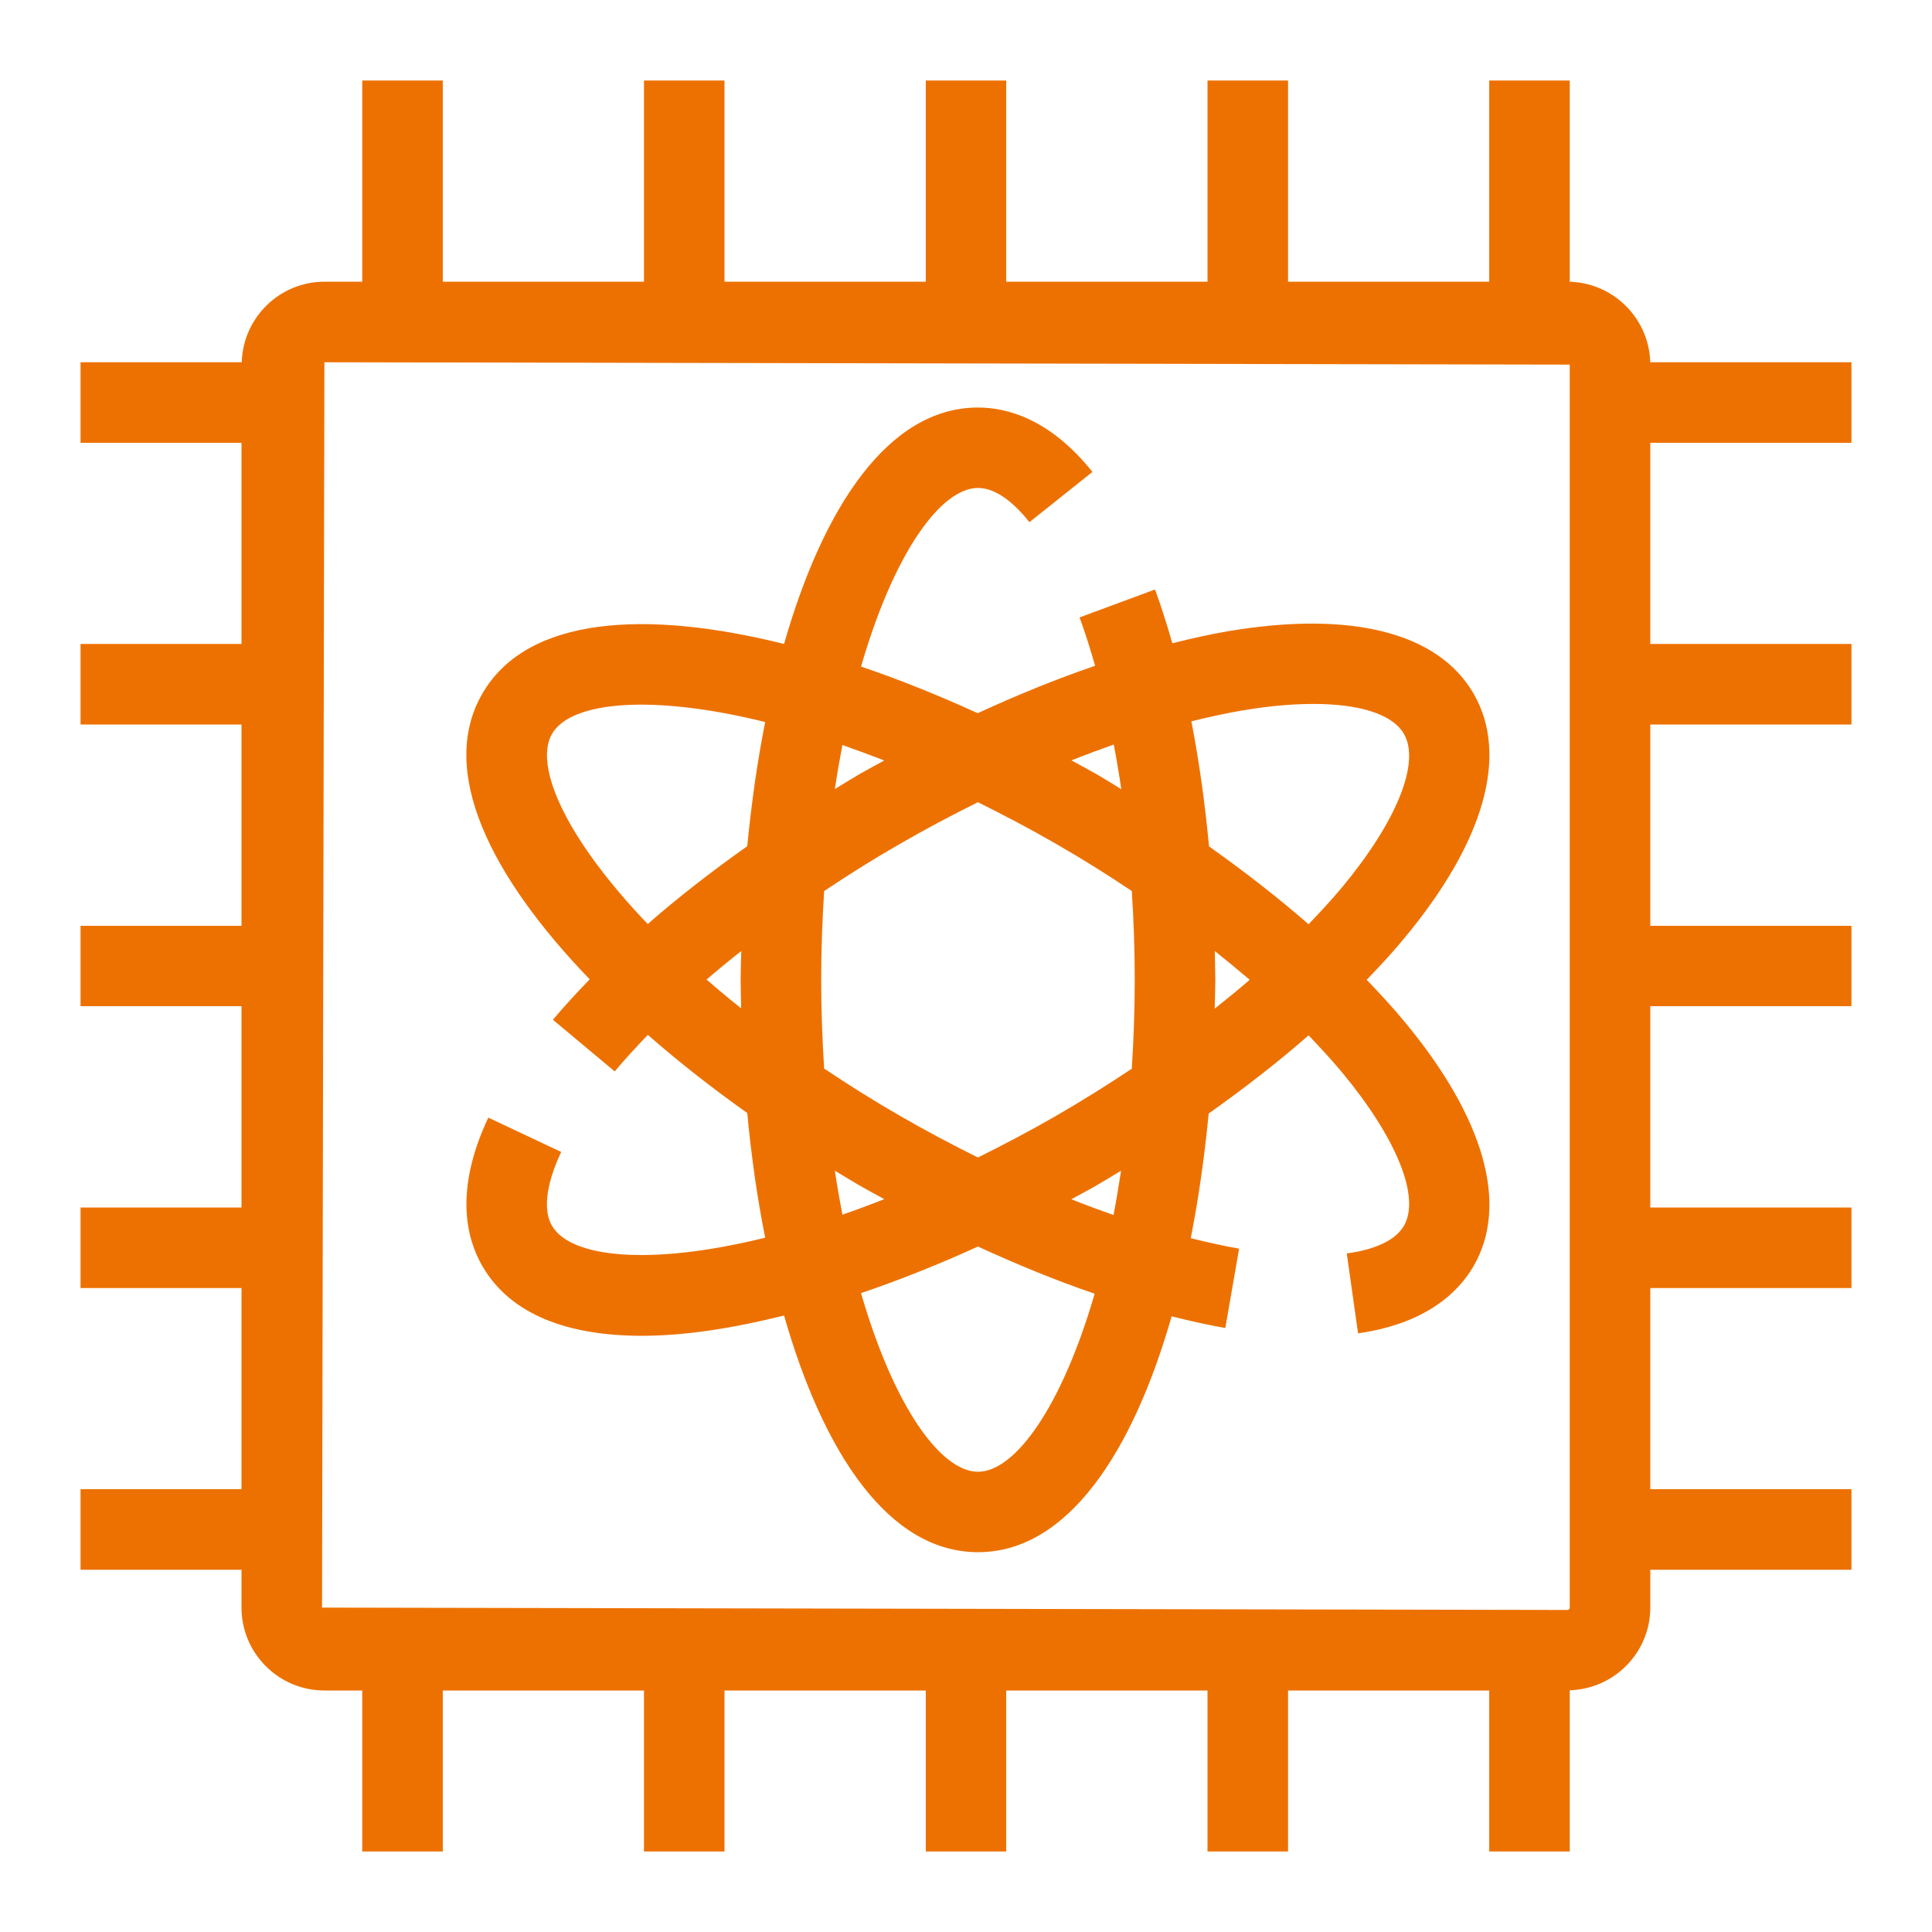 <?xml version="1.0" encoding="UTF-8"?>
<svg xmlns="http://www.w3.org/2000/svg" xmlns:xlink="http://www.w3.org/1999/xlink" width="64" height="64" viewBox="0 0 64 64">
<path fill-rule="evenodd" fill="rgb(92.941%, 44.314%, 0%)" fill-opacity="1" d="M 52 53.254 C 52 53.297 51.965 53.332 51.918 53.332 L 10.668 53.254 L 10.746 12 L 52 12.078 Z M 61.332 14.668 L 61.332 12 L 54.668 12 L 54.668 12.078 C 54.668 10.566 53.434 9.332 51.918 9.332 L 52 9.332 L 52 2.668 L 49.332 2.668 L 49.332 9.332 L 42.668 9.332 L 42.668 2.668 L 40 2.668 L 40 9.332 L 33.332 9.332 L 33.332 2.668 L 30.668 2.668 L 30.668 9.332 L 24 9.332 L 24 2.668 L 21.332 2.668 L 21.332 9.332 L 14.668 9.332 L 14.668 2.668 L 12 2.668 L 12 9.332 L 10.746 9.332 C 9.262 9.332 8.051 10.523 8.008 12 L 2.668 12 L 2.668 14.668 L 8 14.668 L 8 21.332 L 2.668 21.332 L 2.668 24 L 8 24 L 8 30.668 L 2.668 30.668 L 2.668 33.332 L 8 33.332 L 8 40 L 2.668 40 L 2.668 42.668 L 8 42.668 L 8 49.332 L 2.668 49.332 L 2.668 52 L 8 52 L 8 53.254 C 8 54.77 9.234 56 10.746 56 L 12 56 L 12 61.332 L 14.668 61.332 L 14.668 56 L 21.332 56 L 21.332 61.332 L 24 61.332 L 24 56 L 30.668 56 L 30.668 61.332 L 33.332 61.332 L 33.332 56 L 40 56 L 40 61.332 L 42.668 61.332 L 42.668 56 L 49.332 56 L 49.332 61.332 L 52 61.332 L 52 55.992 C 53.477 55.949 54.668 54.738 54.668 53.254 L 54.668 52 L 61.332 52 L 61.332 49.332 L 54.668 49.332 L 54.668 42.668 L 61.332 42.668 L 61.332 40 L 54.668 40 L 54.668 33.332 L 61.332 33.332 L 61.332 30.668 L 54.668 30.668 L 54.668 24 L 61.332 24 L 61.332 21.332 L 54.668 21.332 L 54.668 14.668 Z M 27.656 38.781 C 27.926 38.941 28.195 39.109 28.465 39.266 C 28.742 39.426 29.016 39.57 29.293 39.723 C 28.82 39.91 28.355 40.082 27.906 40.238 C 27.816 39.77 27.73 39.281 27.656 38.781 Z M 23.406 32.449 C 23.773 32.133 24.156 31.816 24.555 31.504 C 24.547 31.82 24.535 32.141 24.535 32.457 C 24.535 32.773 24.547 33.09 24.551 33.402 C 24.152 33.086 23.77 32.766 23.406 32.449 Z M 18.285 24.312 C 18.902 23.242 21.551 22.98 25.348 23.918 C 25.086 25.234 24.891 26.621 24.754 28.031 C 23.574 28.867 22.465 29.727 21.457 30.609 C 18.762 27.797 17.672 25.379 18.285 24.312 Z M 29.293 25.191 C 29.016 25.344 28.742 25.492 28.465 25.648 C 28.191 25.809 27.926 25.977 27.656 26.137 C 27.73 25.633 27.816 25.148 27.906 24.68 C 28.355 24.836 28.82 25.008 29.293 25.191 Z M 36.895 24.664 C 36.988 25.145 37.07 25.637 37.145 26.145 C 36.875 25.977 36.605 25.809 36.328 25.648 C 36.055 25.492 35.77 25.34 35.492 25.188 C 35.965 25 36.434 24.828 36.895 24.664 Z M 41.105 23.543 C 43.891 23.066 45.961 23.363 46.508 24.312 C 47.055 25.262 46.273 27.199 44.473 29.375 C 44.129 29.785 43.746 30.203 43.348 30.617 C 42.34 29.738 41.23 28.875 40.051 28.039 C 39.914 26.602 39.723 25.207 39.465 23.895 C 40.023 23.758 40.578 23.633 41.105 23.543 Z M 40.258 32.457 C 40.258 32.137 40.246 31.82 40.242 31.504 C 40.637 31.82 41.023 32.137 41.398 32.457 C 41.023 32.781 40.637 33.098 40.238 33.414 C 40.246 33.094 40.258 32.777 40.258 32.457 Z M 29.801 36.957 C 28.914 36.445 28.09 35.926 27.301 35.398 C 27.242 34.457 27.203 33.48 27.203 32.457 C 27.203 31.434 27.242 30.457 27.301 29.516 C 28.105 28.98 28.934 28.457 29.801 27.961 C 30.664 27.461 31.531 27.004 32.395 26.574 C 33.242 26.996 34.109 27.449 34.996 27.961 C 35.859 28.457 36.691 28.98 37.492 29.516 C 37.555 30.477 37.59 31.457 37.59 32.457 C 37.59 33.484 37.551 34.457 37.492 35.402 C 36.688 35.938 35.859 36.457 34.996 36.957 C 34.109 37.469 33.242 37.922 32.395 38.344 C 31.531 37.914 30.664 37.457 29.801 36.957 Z M 36.887 40.25 C 36.426 40.086 35.957 39.914 35.488 39.727 C 35.766 39.574 36.051 39.426 36.328 39.266 C 36.602 39.109 36.867 38.941 37.137 38.781 C 37.059 39.285 36.977 39.777 36.887 40.25 Z M 32.398 48.754 C 31.164 48.754 29.609 46.594 28.523 42.836 C 29.801 42.402 31.102 41.883 32.395 41.293 C 33.703 41.895 35 42.426 36.262 42.855 C 35.176 46.602 33.625 48.754 32.398 48.754 Z M 16.176 37.023 C 15.047 39.418 15.445 41.016 15.977 41.938 C 16.914 43.559 18.824 44.25 21.266 44.25 C 22.684 44.25 24.285 44 25.973 43.578 C 27.273 48.129 29.438 51.418 32.398 51.418 C 35.352 51.418 37.512 48.141 38.812 43.605 C 39.418 43.758 40.016 43.891 40.59 43.992 L 41.047 41.363 C 40.527 41.273 39.988 41.152 39.445 41.016 C 39.707 39.691 39.902 38.301 40.039 36.887 C 41.223 36.047 42.34 35.18 43.348 34.297 C 43.746 34.715 44.129 35.129 44.473 35.543 C 46.273 37.719 47.055 39.656 46.508 40.605 C 46.168 41.195 45.289 41.43 44.613 41.523 L 44.988 44.168 C 47.273 43.844 48.332 42.777 48.816 41.938 C 49.988 39.91 49.176 37.035 46.523 33.84 C 46.145 33.383 45.719 32.922 45.273 32.457 C 45.719 31.996 46.145 31.535 46.523 31.074 C 49.176 27.883 49.988 25.008 48.816 22.98 C 47.645 20.949 44.75 20.219 40.66 20.914 C 40.07 21.016 39.457 21.152 38.836 21.309 C 38.656 20.691 38.469 20.09 38.262 19.527 L 35.762 20.453 C 35.949 20.957 36.117 21.5 36.277 22.055 C 35.008 22.488 33.703 23.02 32.387 23.625 C 31.098 23.039 29.801 22.512 28.523 22.082 C 29.609 18.324 31.164 16.164 32.398 16.164 C 33.062 16.164 33.691 16.781 34.102 17.297 L 36.188 15.633 C 34.777 13.867 33.348 13.5 32.398 13.5 C 29.438 13.5 27.273 16.785 25.973 21.332 C 21.383 20.188 17.457 20.418 15.977 22.98 C 14.5 25.539 16.258 29.047 19.535 32.441 C 19.102 32.891 18.688 33.336 18.316 33.781 L 20.363 35.492 C 20.699 35.09 21.07 34.688 21.461 34.281 C 22.48 35.176 23.59 36.043 24.754 36.871 C 24.887 38.285 25.082 39.676 25.348 41 C 21.551 41.938 18.902 41.672 18.285 40.605 C 17.879 39.898 18.301 38.77 18.59 38.16 Z M 16.176 37.023 "/>
</svg>
